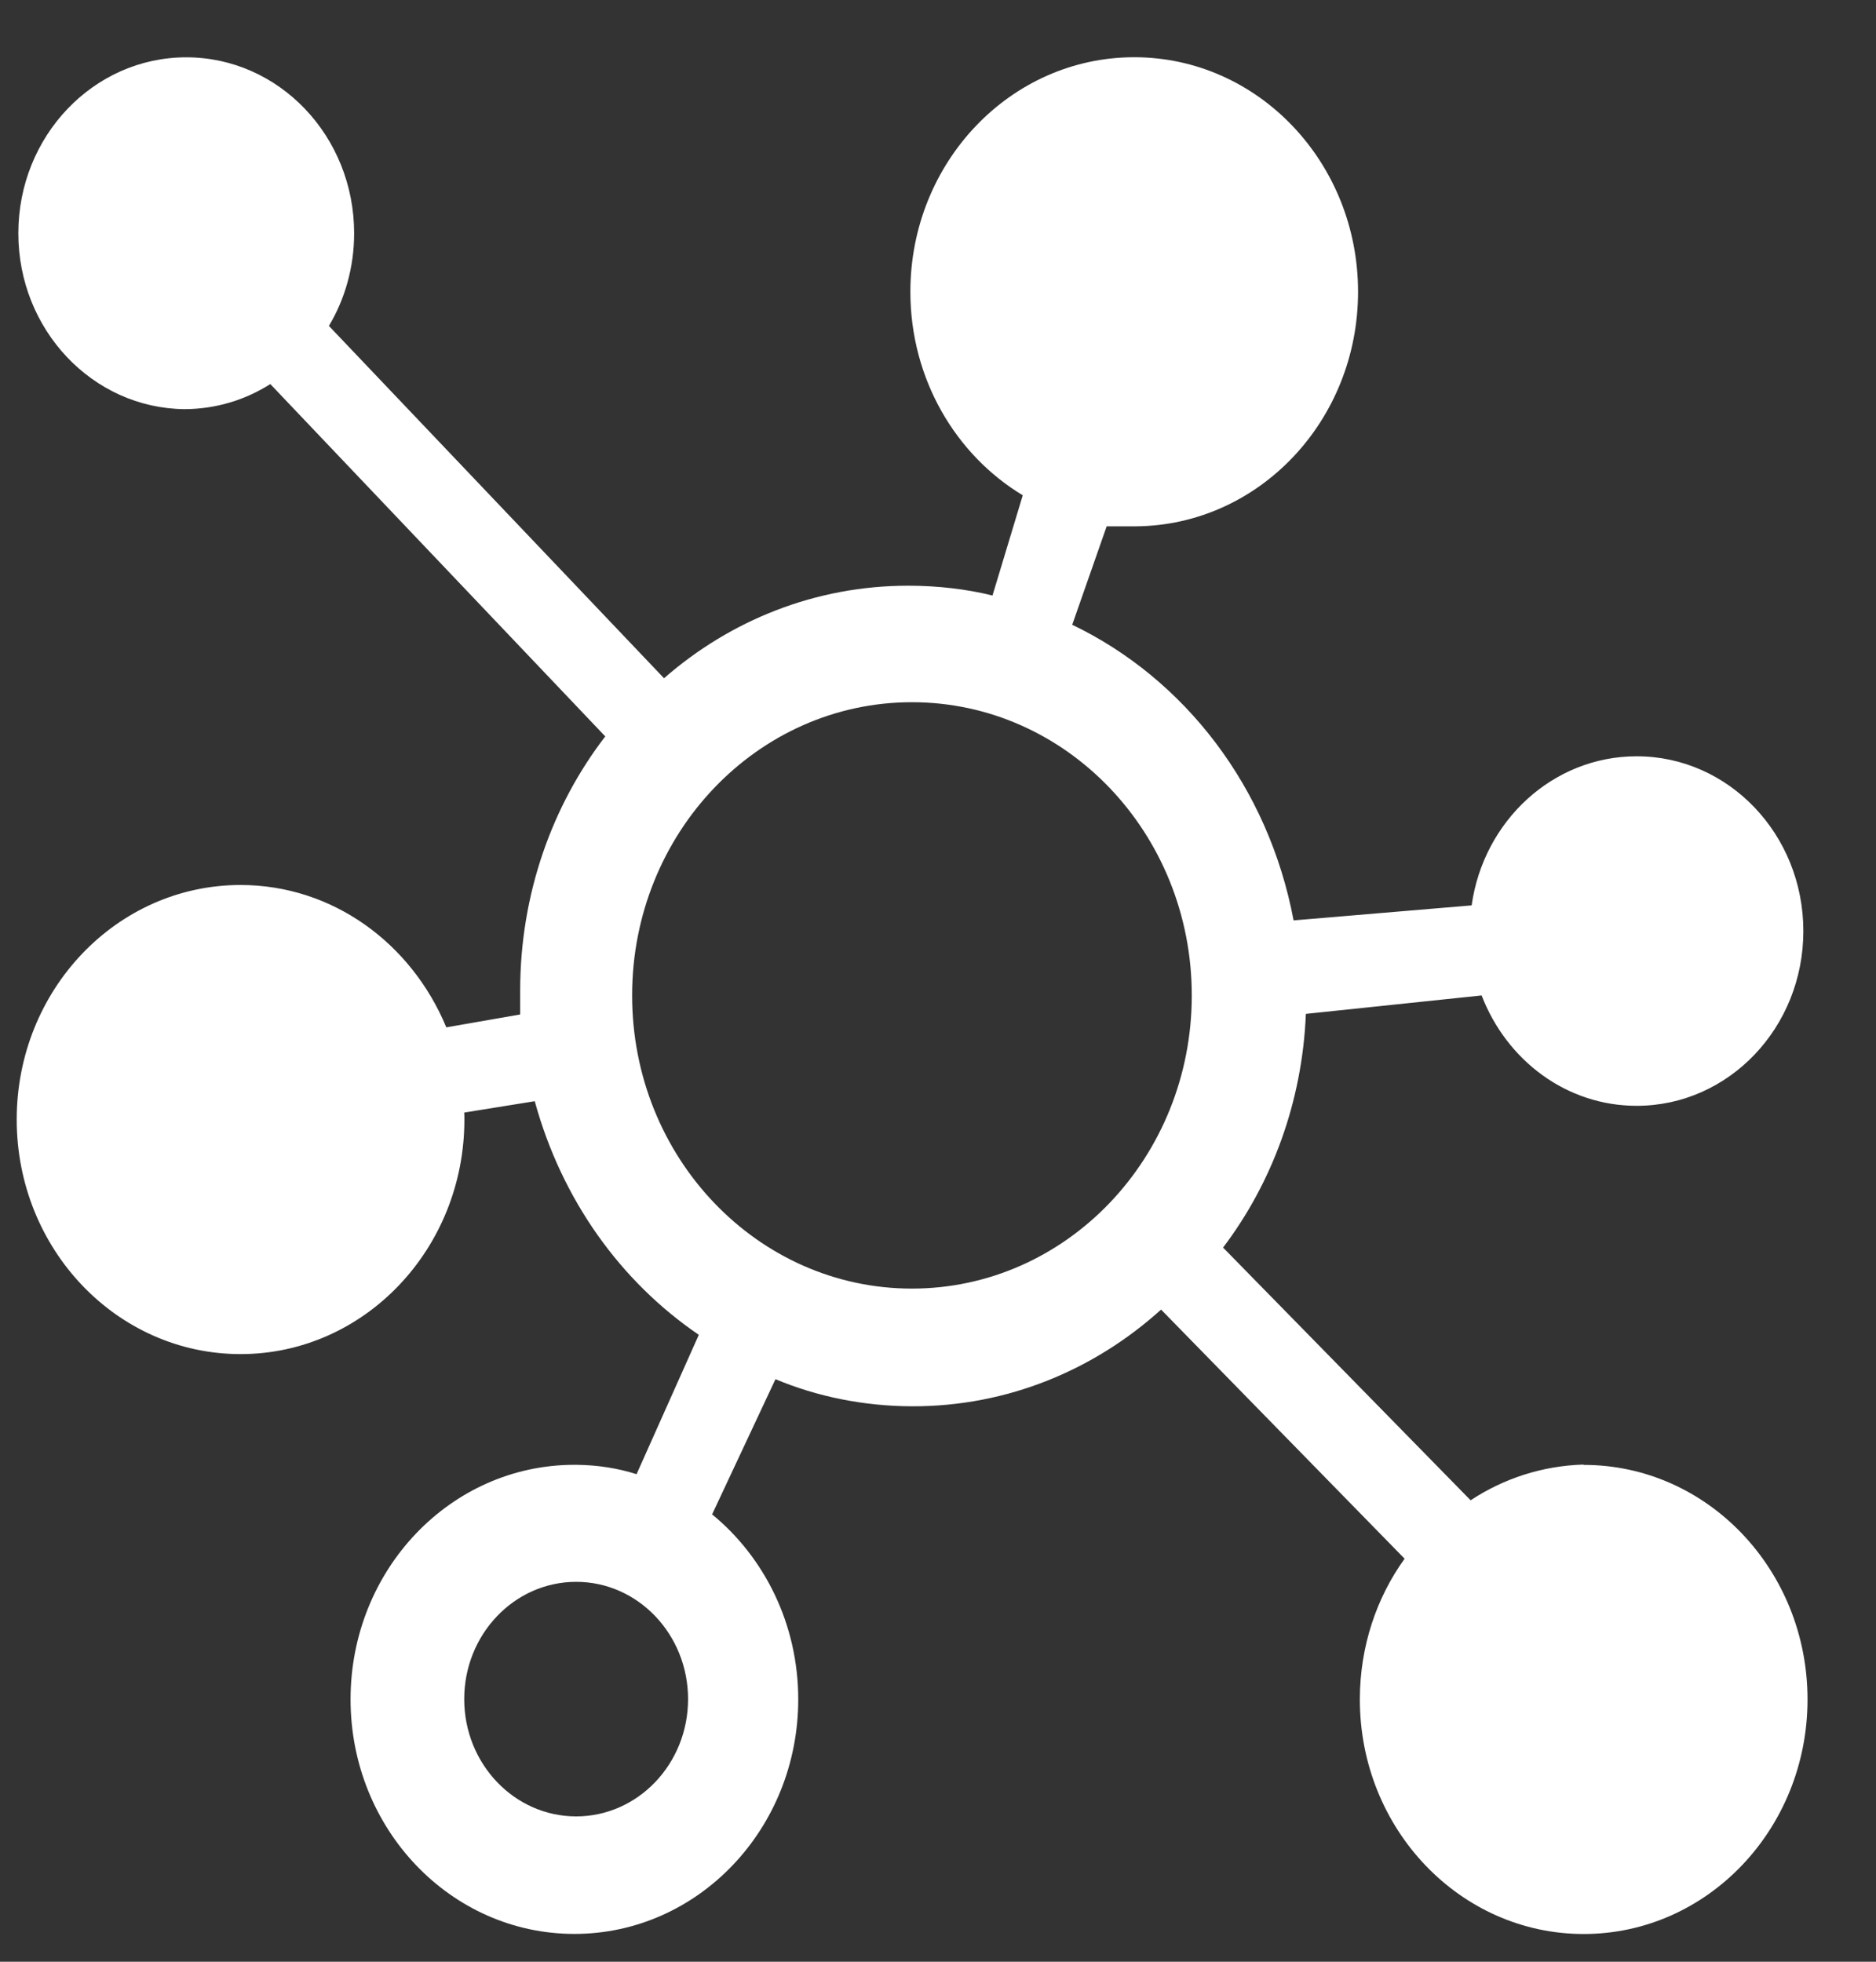 <svg width="22" height="23" viewBox="0 0 22 23" fill="none" xmlns="http://www.w3.org/2000/svg">
<rect x="0" y="0" width="22" height="23" fill="#333333" stroke="none"/>
<g clip-path="url(#clip0_984_63)">
<path d="M18.569 17.171C18.081 17.186 17.63 17.337 17.246 17.59L14.343 14.627C14.913 13.875 15.272 12.924 15.314 11.887L17.375 11.671C17.67 12.435 18.372 12.965 19.193 12.965C20.273 12.965 21.148 12.048 21.148 10.916C21.148 9.784 20.273 8.867 19.193 8.867C18.21 8.867 17.397 9.626 17.258 10.615L15.17 10.791C14.876 9.229 13.893 7.958 12.574 7.325L12.978 6.171H13.319C14.762 6.16 15.926 4.933 15.926 3.421C15.926 1.902 14.751 0.671 13.301 0.671C11.851 0.671 10.676 1.902 10.676 3.421C10.676 4.441 11.206 5.332 11.994 5.807L11.639 6.982C11.341 6.908 11 6.867 10.65 6.867C9.56 6.867 8.563 7.274 7.787 7.952L3.857 3.821C4.042 3.513 4.153 3.138 4.153 2.735C4.153 1.596 3.271 0.672 2.184 0.672C1.097 0.672 0.215 1.596 0.215 2.735C0.215 3.866 1.085 4.786 2.163 4.797C2.532 4.796 2.877 4.689 3.17 4.503L7.098 8.634C6.476 9.442 6.1 10.482 6.1 11.614V11.676V11.894L5.234 12.045C4.823 11.055 3.897 10.376 2.821 10.376C1.37 10.376 0.196 11.606 0.196 13.126C0.196 14.645 1.37 15.876 2.821 15.876C4.271 15.876 5.446 14.645 5.446 13.126C5.446 13.098 5.446 13.072 5.444 13.044L6.271 12.911C6.589 14.07 7.279 15.026 8.195 15.65L7.465 17.284C7.254 17.216 7.01 17.176 6.758 17.174C6.75 17.174 6.742 17.174 6.736 17.174C5.285 17.174 4.111 18.404 4.111 19.924C4.111 21.443 5.285 22.674 6.736 22.674C8.186 22.674 9.361 21.443 9.361 19.924C9.361 19.044 8.966 18.259 8.351 17.755L9.094 16.17C9.572 16.371 10.127 16.488 10.707 16.488C11.819 16.488 12.835 16.06 13.616 15.354L16.472 18.275C16.144 18.729 15.947 19.303 15.947 19.925C15.947 21.444 17.122 22.675 18.572 22.675C20.022 22.675 21.197 21.444 21.197 19.925C21.197 18.406 20.022 17.175 18.572 17.175L18.569 17.171ZM6.757 21.296C6.032 21.296 5.444 20.68 5.444 19.921C5.444 19.162 6.032 18.546 6.757 18.546C7.481 18.546 8.069 19.162 8.069 19.921C8.069 20.68 7.481 21.296 6.757 21.296ZM10.694 15.108C8.882 15.108 7.413 13.57 7.413 11.671C7.413 9.772 8.882 8.233 10.694 8.233C12.507 8.233 13.976 9.772 13.976 11.671C13.976 13.57 12.507 15.108 10.694 15.108Z" fill="white"/>
</g>
<defs>
<clipPath id="clip0_984_63">
<rect width="21" height="22" fill="white" transform="translate(0.194 0.671)"/>
</clipPath>
</defs>
</svg>
